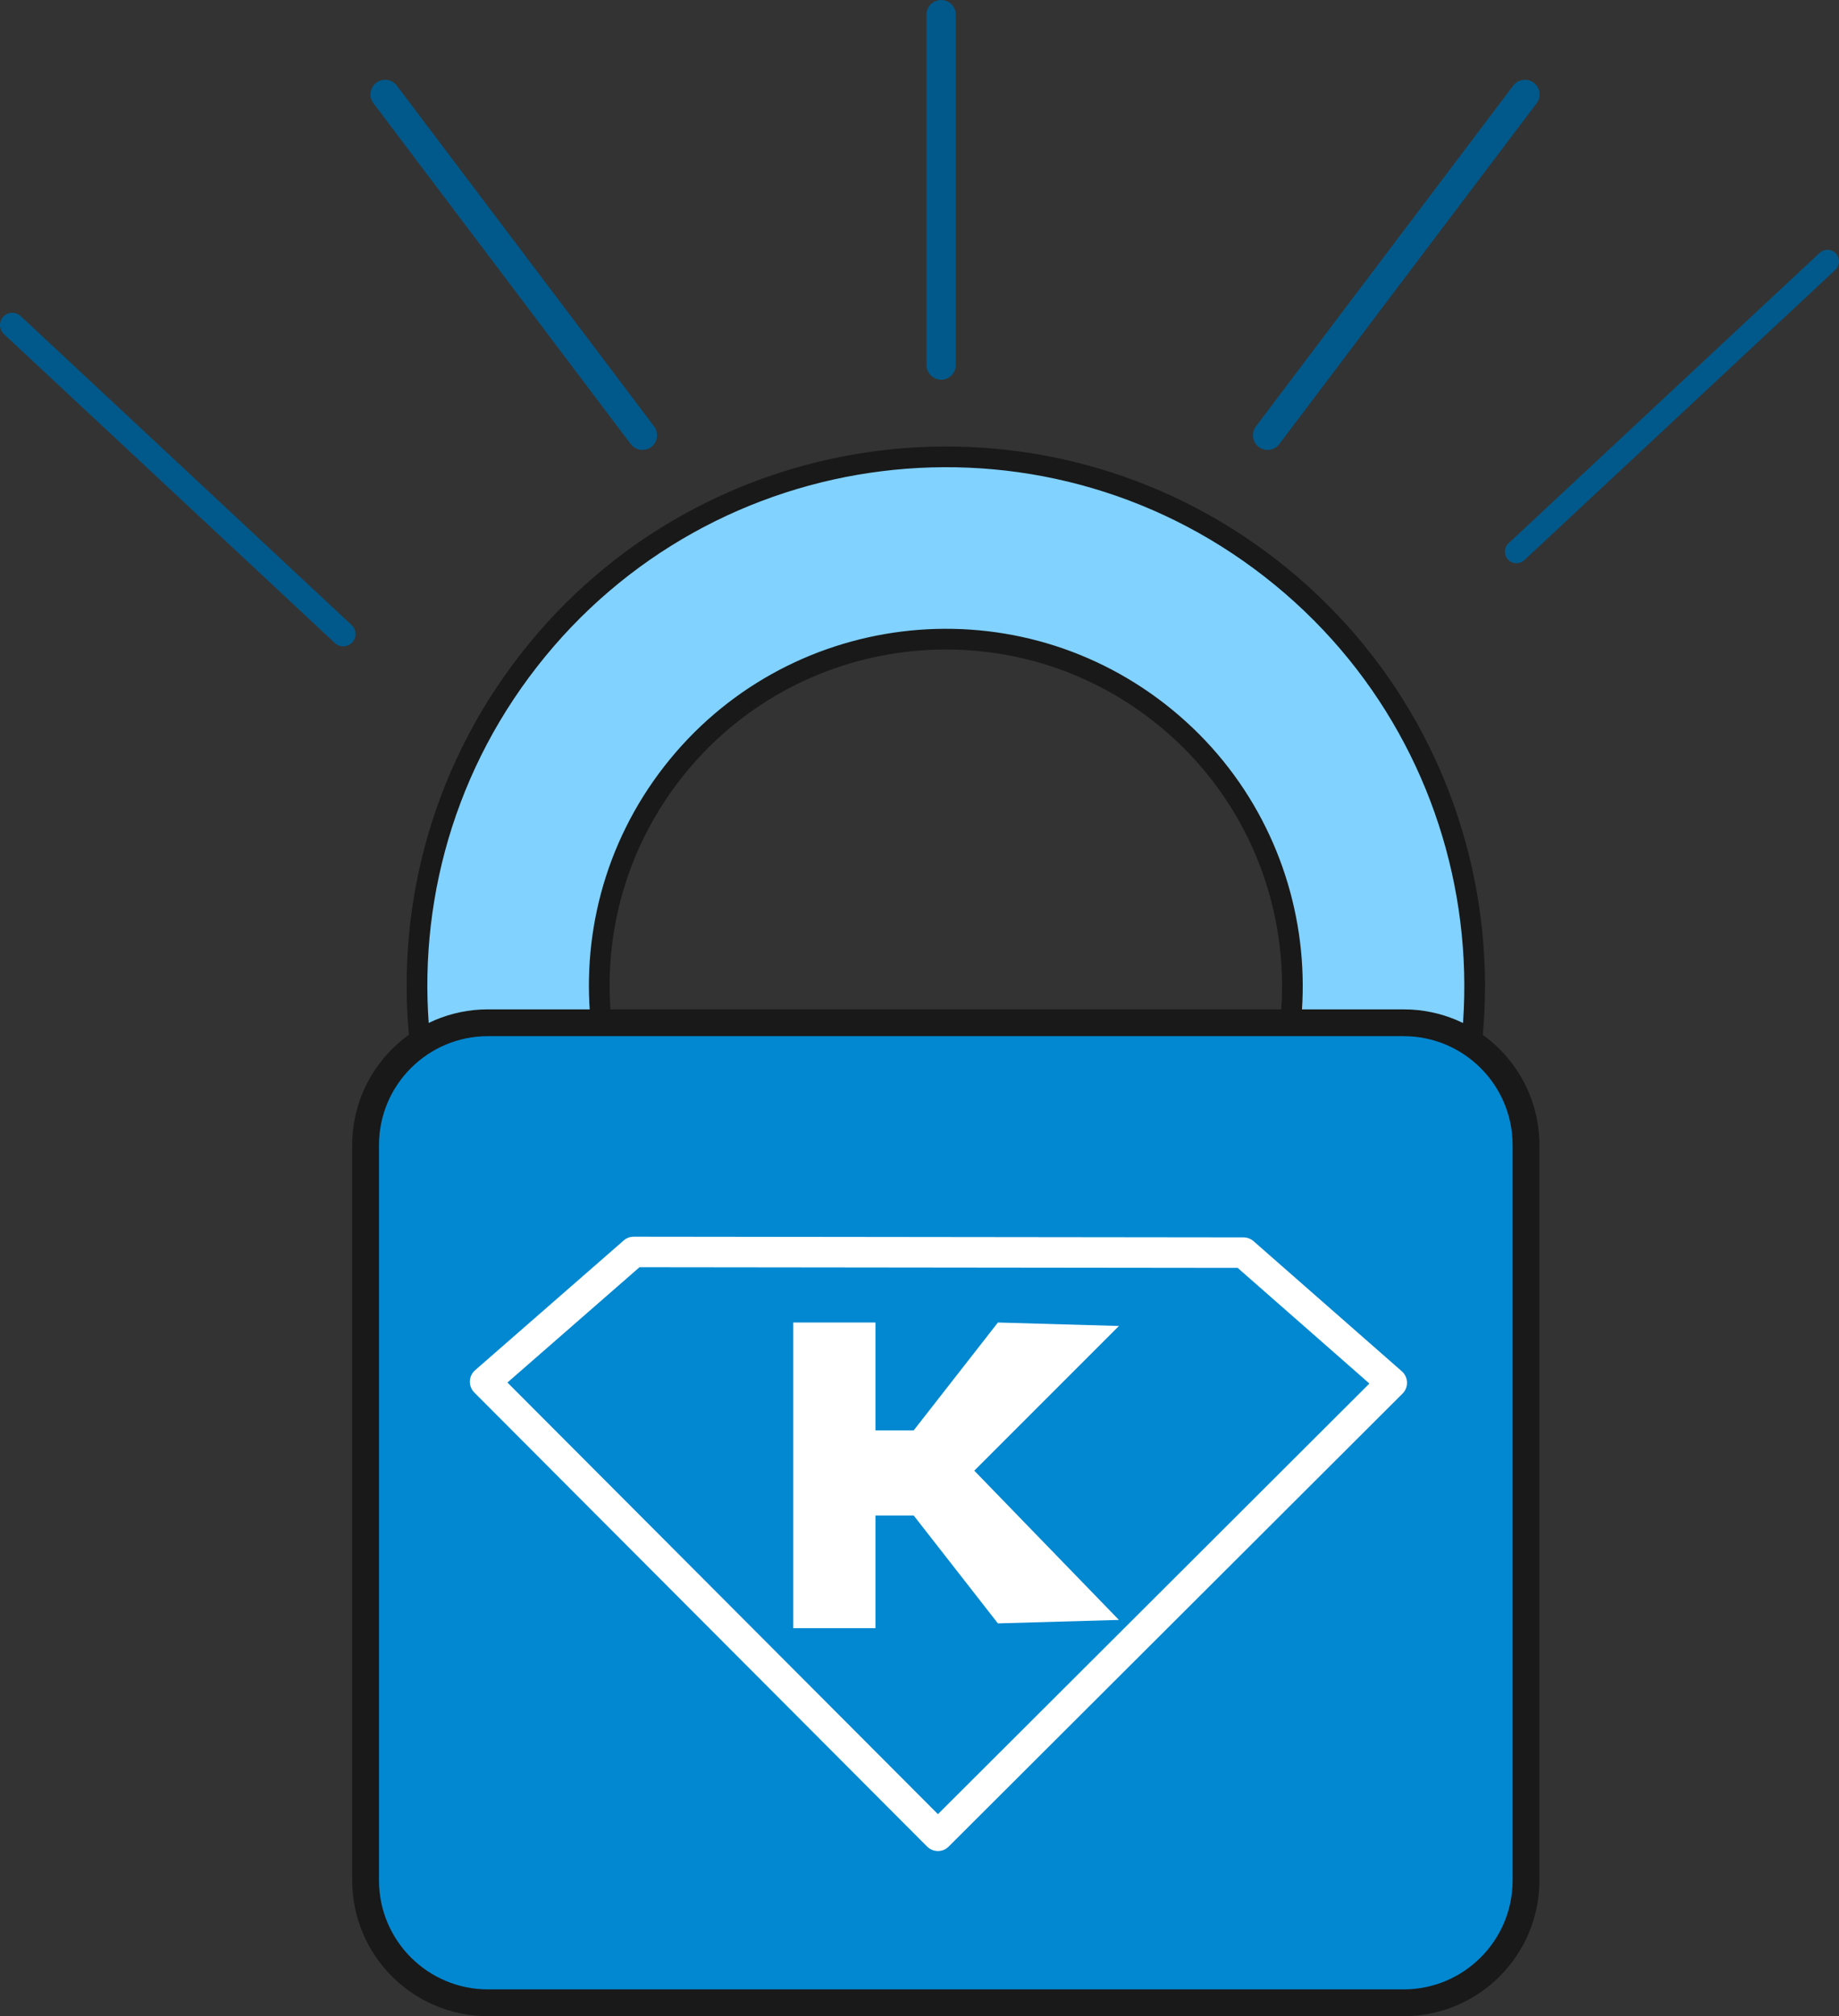 <?xml version="1.0" standalone="no"?>
<!DOCTYPE svg PUBLIC "-//W3C//DTD SVG 1.1//EN" "http://www.w3.org/Graphics/SVG/1.1/DTD/svg11.dtd">
<!--Generator: Xara Designer (www.xara.com), SVG filter version: 6.2.0.0-->
<svg stroke-width="0.501" stroke-linejoin="bevel" fill-rule="evenodd" xmlns:xlink="http://www.w3.org/1999/xlink" xmlns="http://www.w3.org/2000/svg" version="1.1" overflow="visible" width="85.035pt" height="93.206pt" viewBox="0 0 85.035 93.206">
 <rect x="0" y="0" width="85.035" height="93.206" fill="#333333" stroke="none"/>
 <defs>
	</defs>
 <g id="Document" fill="none" stroke="black" font-family="Times New Roman" font-size="16" transform="scale(1 -1)">
  <g id="Spread" transform="translate(0 -93.206)">
   <g id="Layer 1">
    <g id="Group">
     <g id="Group_1">
      <path d="M 28.702,28.343 C 18.055,36.64 16.147,52.017 24.445,62.665 C 32.741,73.313 48.119,75.221 58.767,66.923 C 69.415,58.627 71.323,43.25 63.025,32.601 C 54.728,21.953 39.351,20.045 28.702,28.343 Z M 56.376,37.782 C 61.815,44.76 60.564,54.837 53.586,60.275 C 46.608,65.713 36.531,64.463 31.093,57.484 C 25.655,50.506 26.906,40.43 33.884,34.992 C 40.862,29.554 50.939,30.804 56.376,37.782 Z" stroke="#191919" fill="#81d2ff" stroke-width="0.957" stroke-linejoin="miter" marker-start="none" marker-end="none" stroke-miterlimit="79.84"/>
      <path d="M 16.905,40.268 L 16.905,6.274 C 16.905,3.154 19.44,0.619 22.56,0.619 L 64.906,0.619 C 68.027,0.619 70.562,3.154 70.562,6.274 L 70.562,40.268 C 70.562,43.389 68.027,45.924 64.906,45.924 L 22.56,45.924 C 19.44,45.924 16.905,43.389 16.905,40.268 Z" stroke="#191919" fill="#0288d1" stroke-width="1.239" stroke-linejoin="miter" marker-start="none" marker-end="none" stroke-miterlimit="79.84"/>
      <path d="M 70.121,67.702 L 84.501,81.122" fill="none" stroke="#01598b" stroke-width="1.068" stroke-linejoin="round" stroke-linecap="round" stroke-miterlimit="79.84"/>
      <path d="M 15.87,63.895 L 0.568,78.178" fill="none" stroke="#01598b" stroke-width="1.137" stroke-linejoin="round" stroke-linecap="round" stroke-miterlimit="79.84"/>
      <path d="M 43.518,92.529 L 43.518,76.33" fill="none" stroke="#01598b" stroke-width="1.354" stroke-linejoin="round" stroke-linecap="round" stroke-miterlimit="79.84"/>
      <path d="M 29.706,73.084 L 17.807,88.841" fill="none" stroke="#01598b" stroke-width="1.354" stroke-linejoin="round" stroke-linecap="round" stroke-miterlimit="79.84"/>
      <path d="M 58.612,73.084 L 70.512,88.841" fill="none" stroke="#01598b" stroke-width="1.354" stroke-linejoin="round" stroke-linecap="round" stroke-miterlimit="79.84"/>
     </g>
     <g id="Group_2" stroke-linejoin="miter" stroke="none" stroke-width="0.021" fill="#ffffff" stroke-miterlimit="79.84">
      <path d="M 42.869,7.841 L 21.932,28.831 C 21.644,29.121 21.661,29.593 21.968,29.861 L 28.842,35.862 C 28.971,35.975 29.136,36.036 29.307,36.035 L 57.497,36.003 C 57.669,36.003 57.834,35.941 57.963,35.828 L 64.821,29.811 C 65.127,29.541 65.141,29.067 64.853,28.781 L 43.866,7.84 C 43.592,7.564 43.144,7.566 42.869,7.841 Z M 43.37,9.338 L 63.321,29.246 L 57.23,34.592 L 29.57,34.623 L 23.464,29.293 L 43.37,9.338 Z" marker-start="none" marker-end="none"/>
      <path d="M 36.681,17.937 L 36.681,32.067 L 40.482,32.067 L 40.482,27.08 L 42.249,27.08 L 46.143,32.067 L 51.739,31.907 L 45.05,25.218 L 51.739,18.318 L 46.143,18.158 L 42.249,23.146 L 40.482,23.146 L 40.482,17.937 L 36.681,17.937 Z" marker-start="none" marker-end="none"/>
     </g>
    </g>
   </g>
  </g>
 </g>
</svg>
